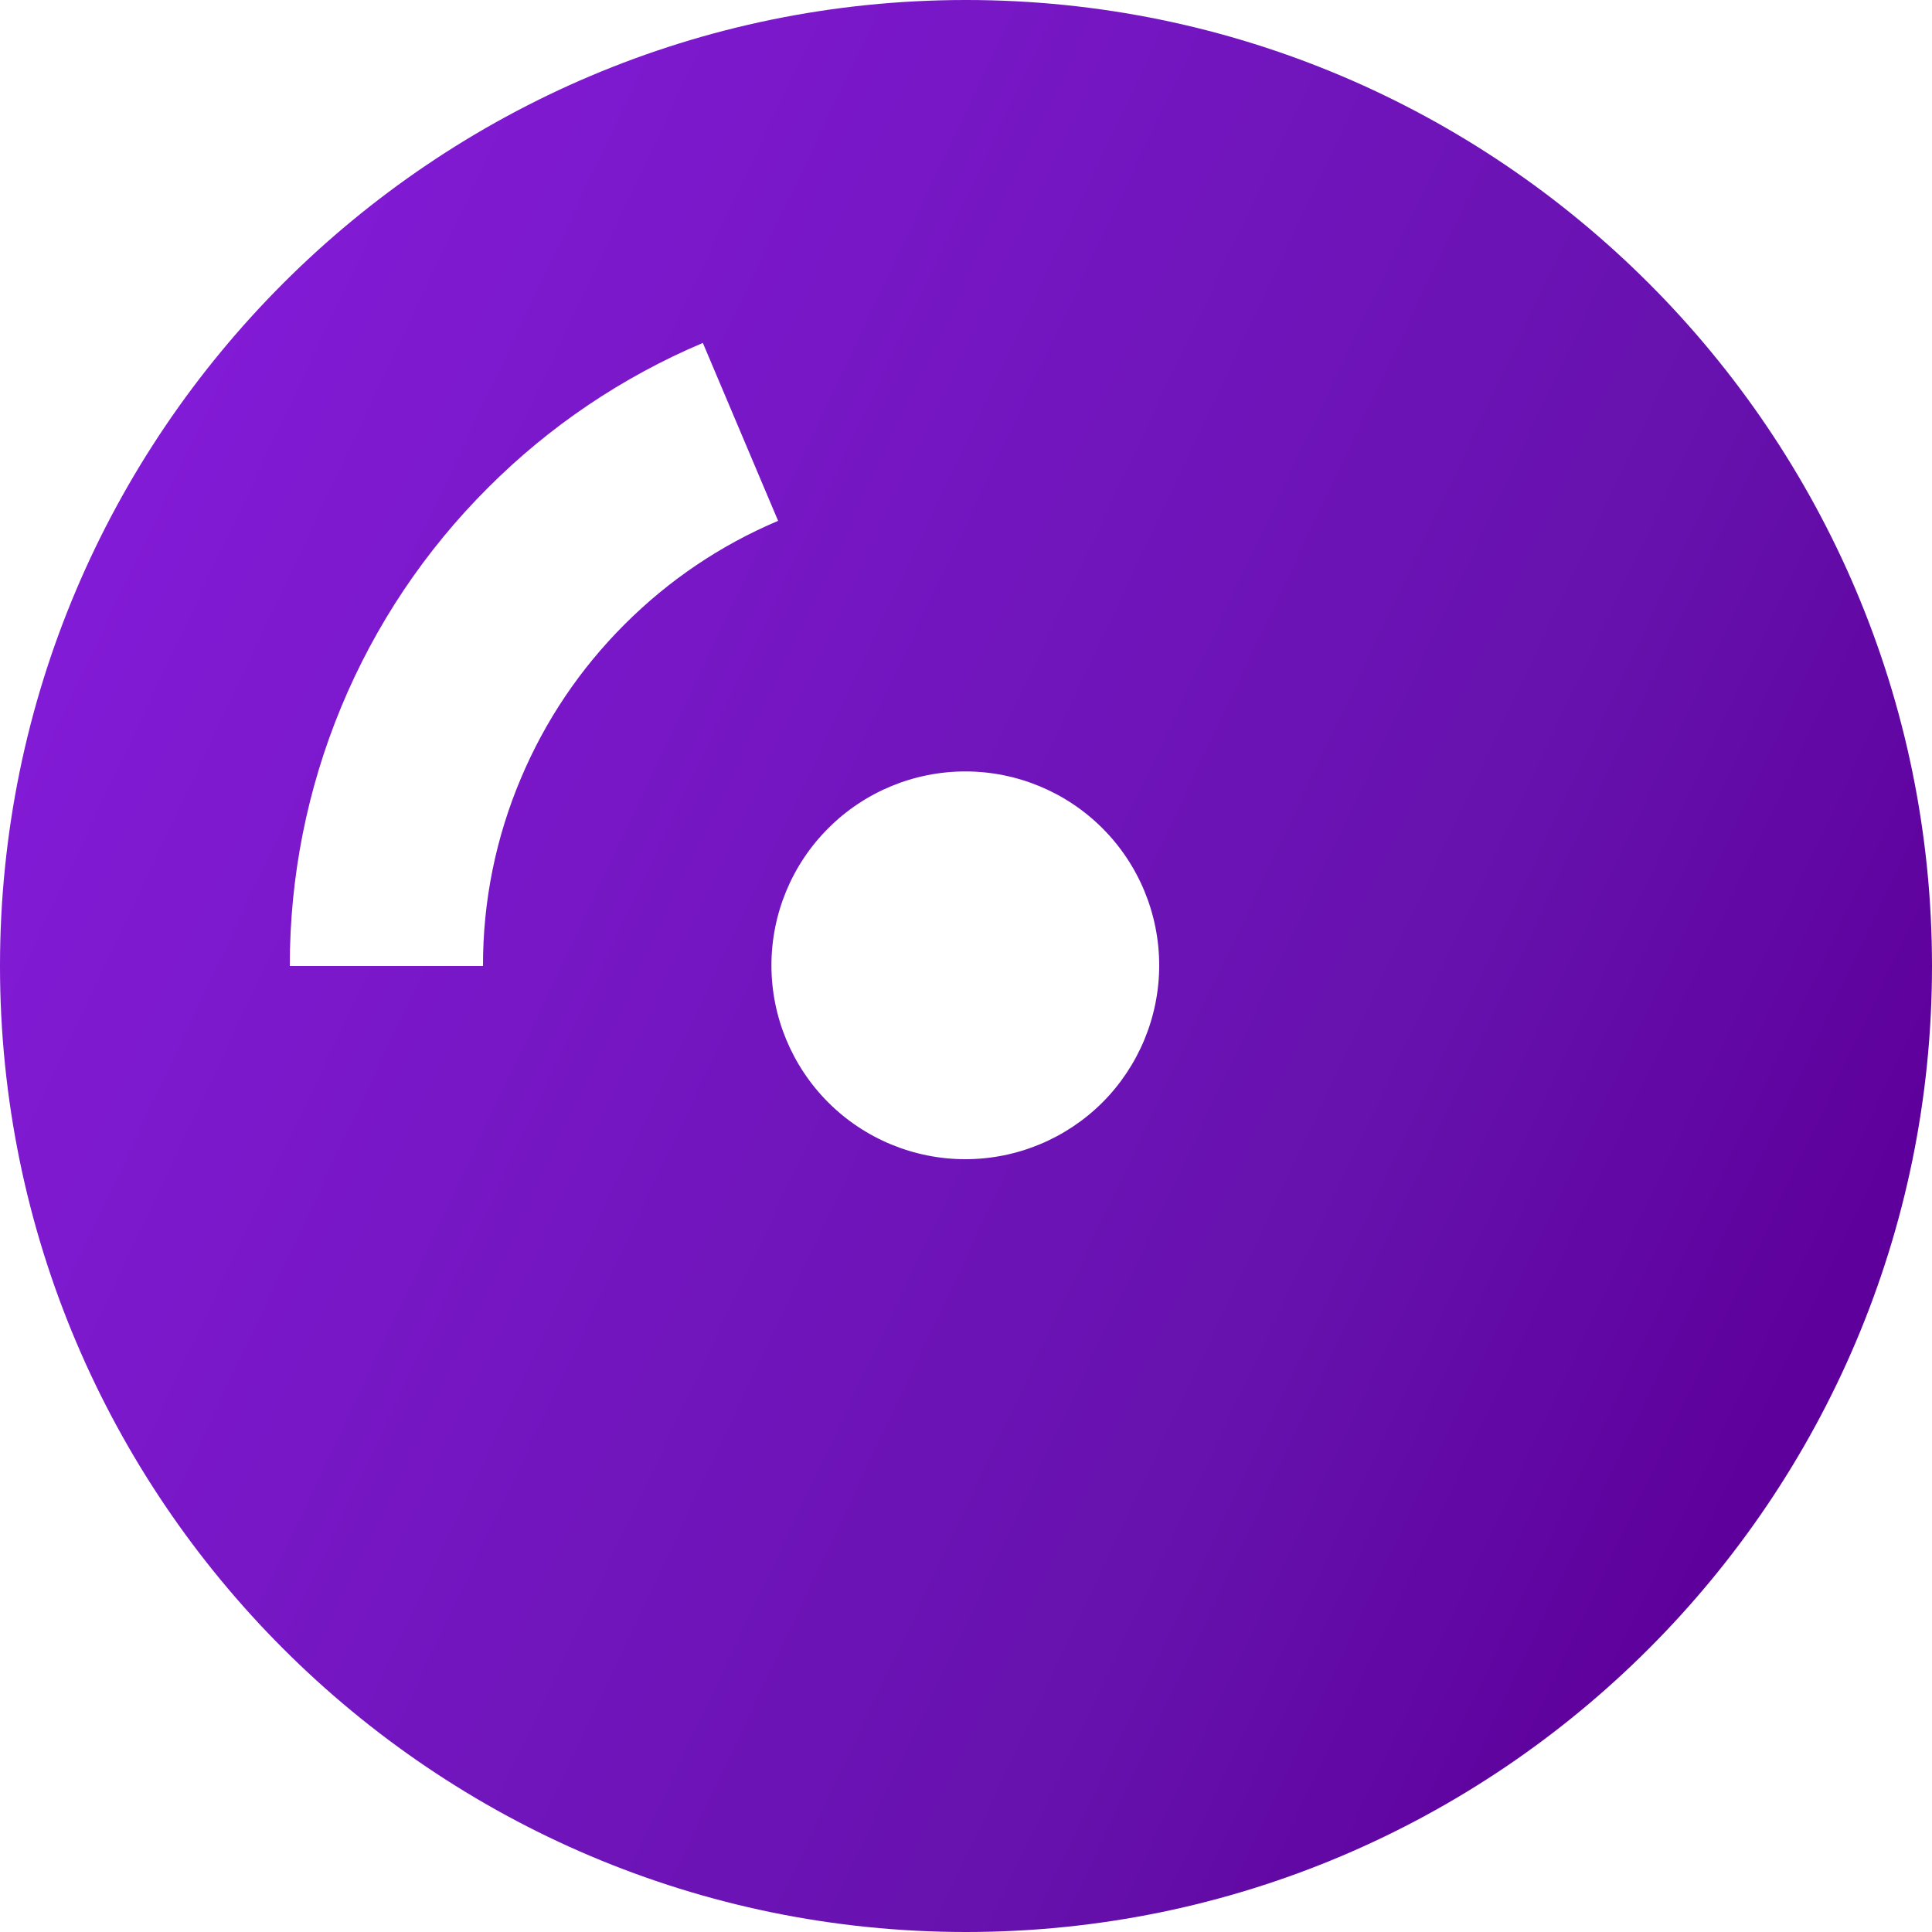 <svg width="24" height="24" viewBox="0 0 24 24" fill="none" xmlns="http://www.w3.org/2000/svg">
<path d="M12 0C5.383 0 0 5.383 0 12C0 18.617 5.383 24 12 24C18.617 24 24 18.617 24 12C24 5.383 18.617 0 12 0ZM6.472 9.666C6.159 10.404 5.998 11.198 6 12H3.6C3.599 10.897 3.815 9.804 4.238 8.784C4.66 7.765 5.28 6.839 6.061 6.06C6.826 5.293 7.733 4.682 8.731 4.26L9.666 6.47C8.951 6.773 8.31 7.205 7.758 7.757C7.206 8.309 6.774 8.951 6.472 9.666ZM11.992 14.4C11.353 14.4 10.74 14.146 10.289 13.695C9.837 13.243 9.583 12.63 9.583 11.992C9.583 11.353 9.837 10.74 10.289 10.289C10.74 9.837 11.353 9.583 11.992 9.583C12.63 9.583 13.243 9.837 13.695 10.289C14.146 10.74 14.4 11.353 14.4 11.992C14.4 12.63 14.146 13.243 13.695 13.695C13.243 14.146 12.63 14.4 11.992 14.4Z" fill="url(#paint0_linear)"/>
<defs>
<linearGradient id="paint0_linear" x1="0" y1="0" x2="28.888" y2="13.675" gradientUnits="userSpaceOnUse">
<stop stop-color="#891DDF"/>
<stop offset="0.677" stop-color="#6611AD"/>
<stop offset="0.859" stop-color="#5E009C"/>
</linearGradient>
</defs>
</svg>
